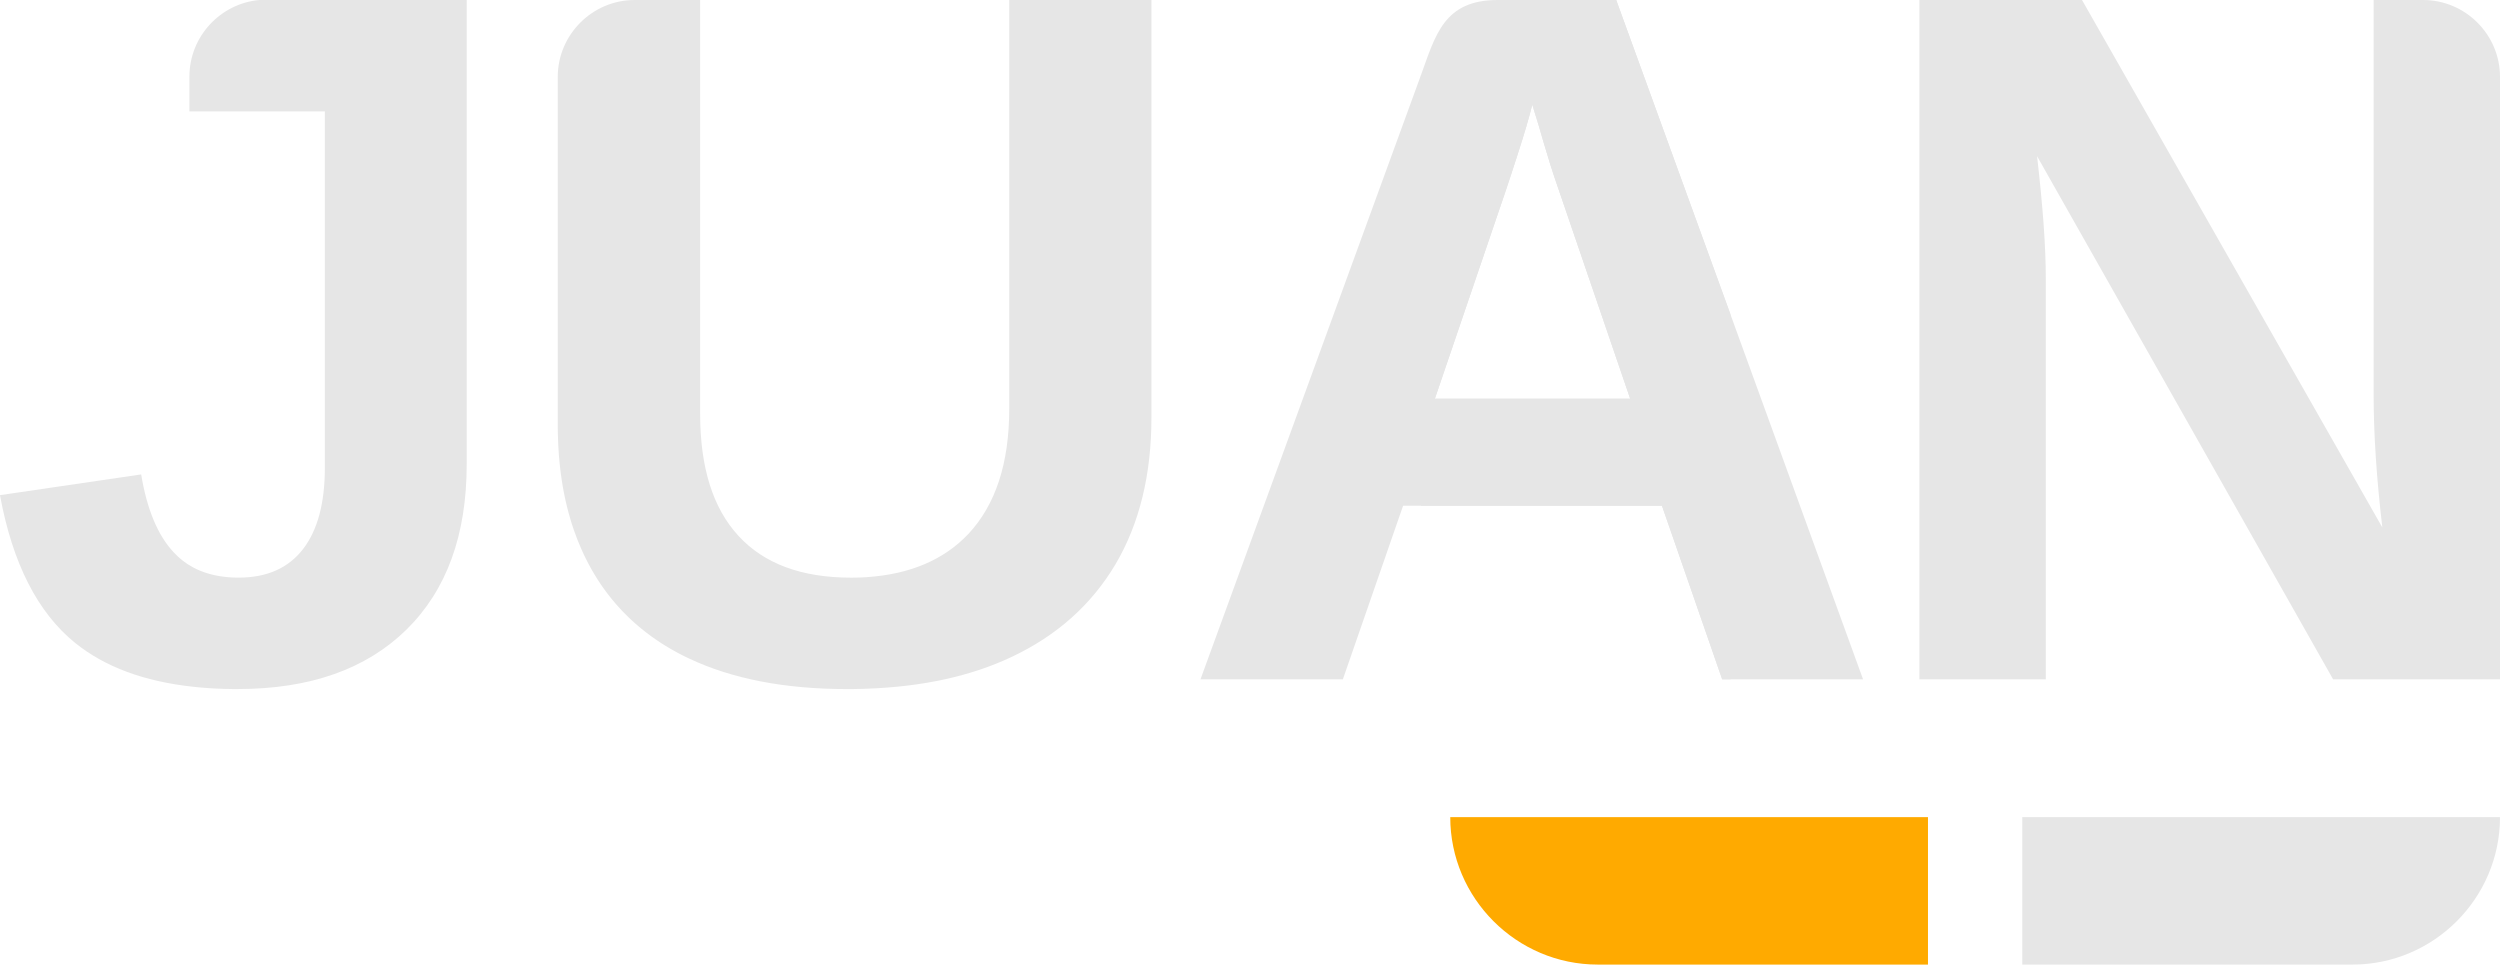 <?xml version="1.0" encoding="UTF-8"?>
<!DOCTYPE svg PUBLIC "-//W3C//DTD SVG 1.1//EN" "http://www.w3.org/Graphics/SVG/1.1/DTD/svg11.dtd">
<!-- Creator: CorelDRAW X7 -->
<svg xmlns="http://www.w3.org/2000/svg" xml:space="preserve" width="254mm" height="98.001mm" version="1.1" style="shape-rendering:geometricPrecision; text-rendering:geometricPrecision; image-rendering:optimizeQuality; fill-rule:evenodd; clip-rule:evenodd"
viewBox="0 0 65247 25174"
 xmlns:xlink="http://www.w3.org/1999/xlink">
 <defs>
  <style type="text/css">
   <![CDATA[
    .fil0 {fill:#E6E6E6}
    .fil1 {fill:#FFAA00}
    .fil2 {fill:#E6E6E6;fill-rule:nonzero}
   ]]>
  </style>
 </defs>
 <g id="Layer_x0020_1">
  <g id="_553086680">
   <path class="fil0" d="M65247 21326l-12468 0 0 3848 8620 0c2117,0 3848,-1731 3848,-3848l0 0z"/>
   <path class="fil1" d="M37850 21326l12468 0 0 3848 -8619 0c-2117,0 -3849,-1731 -3849,-3848l0 0z"/>
   <path class="fil2" d="M62176 13766c-150,-1276 -227,-2427 -227,-3462l0 -10304 1292 0c1104,0 2006,904 2006,2006l0 2345 0 13379 -4355 0 -3723 -6579 -4004 -7075c77,666 133,1263 172,1795 38,533 56,1001 56,1400l0 10459 -3299 0 0 -17730 4244 0 7838 13766z"/>
   <path class="fil2" d="M39991 2732c-82,334 -203,738 -353,1207 -150,468 -262,803 -326,996l-1864 5472 5098 0 -1911 -5588c-120,-344 -228,-692 -331,-1044 -99,-352 -206,-700 -313,-1043zm-3372 10467l-1572 4531 -3716 0 5753 -15766 3950 -1964 1147 0 6443 17730 -3677 0 -1572 -4531 -6756 0z"/>
   <path class="fil2" d="M39991 2732c-82,334 -203,738 -353,1207 -150,468 -262,803 -326,996l-1864 5472 5098 0 -1911 -5588c-120,-344 -228,-692 -331,-1044 -99,-352 -206,-700 -313,-1043zm5171 5470l0 9528 -215 0 -1572 -4531 -6292 0 0 -11193 1 -42c383,-1053 601,-1964 2005,-1964l3092 0 2981 8202z"/>
   <path class="fil2" d="M22108 17984c-1627,0 -3002,-267 -4127,-799l-53 -25 -52 -26 -52 -25 -51 -27 -51 -26 -51 -27 -50 -28 -49 -27 -50 -28 -49 -29 -48 -29 -49 -29 -47 -29 -48 -30 -46 -30 -1 0 -46 -31 -46 -31 -45 -32 -46 -31 -45 -32 -88 -66 -44 -33 -43 -33 -43 -34 -43 -34 -83 -70 -82 -71 -1 0 -40 -36 0 0 -40 -36 0 0 -40 -37 0 0 -39 -37 0 0 -39 -38 -38 -37 0 -1 -76 -76 0 0 -37 -39 -110 -119 0 -1 -35 -40 0 0 -35 -40 0 -1 -35 -41 -35 -41 -34 -42 -33 -42 0 0 -33 -43 -1 0 -32 -43 -33 -43 0 0 -63 -88 -32 -44 -30 -44 -1 0 -30 -46 -30 -45 0 0 -30 -46 -29 -46 0 0 -28 -47 -29 -46 0 -1 -28 -47 -28 -47 -27 -48 -26 -48 -1 -1 -25 -47 -1 -1 -25 -47 -1 -2 -25 -47 -1 -3 -23 -46 -2 -4 -23 -45 -2 -5 -22 -45 -3 -5c-56,-118 -108,-239 -158,-362l-17 -41 -5 -12c-32,-83 -64,-167 -93,-253l-5 -17 -19 -55 -12 -36 -6 -19 -12 -36 -6 -20 -11 -35 -6 -21c-23,-74 -44,-150 -65,-226l-8 -32 -7 -26 -8 -31 -7 -27 -21 -87 -7 -30 -7 -28 -6 -30 -7 -28 -6 -32 -6 -27 -7 -32 -5 -26 -7 -34 -17 -85 -6 -36 -11 -60 -4 -23 -6 -38 -4 -23 -6 -39 -4 -21 -6 -41 -3 -20 -15 -105 -3 -18 -5 -45 -3 -17 -5 -45 -3 -17 -5 -47 -2 -16 -5 -48 -1 -14 -6 -50 -1 -14 -5 -50 -1 -13 -4 -52 -2 -12 -4 -53 -1 -11 -4 -55 0 -10 -4 -55 -1 -10 -3 -57 -1 -8 -3 -58 -1 -7 -2 -60 0 -6 -3 -61 0 -5 -2 -62 0 -5 -2 -63 0 -3 -2 -65 0 -2 -1 -66 0 -2 -1 -67 0 -69 0 -7081 0 -1999c0,-1102 903,-2006 2006,-2006l1710 0 0 10798c0,1400 331,2461 1000,3187 666,726 1646,1091 2939,1091l7 0 6 0 7 0 7 0 7 0 7 0 6 0 7 0 7 -1 1 0 6 0 6 0 7 0 7 0 6 0 7 0 7 0 7 0 6 0 2 0 5 0 7 -1 6 0 7 0 7 0 6 0 7 0 7 -1 6 0 3 0 4 0 7 0 6 0 7 0 7 0 53 -2 6 -1 26 -1 4 0 3 0 13 -1 7 0 19 -1 7 -1 19 0 7 -1 6 0 6 -1 13 0 7 -1 6 0 6 -1 1 0c1119,-77 2001,-455 2634,-1124 713,-761 1069,-1847 1069,-3269l0 -10669 3711 0 0 10897c0,1494 -313,2770 -936,3827 -627,1056 -1529,1864 -2714,2422 -1056,499 -2310,775 -3764,828l-8 1 -8 0 -8 0 -9 0 -8 1 -8 0 -8 0 -5 0 -3 1 -8 0 -9 0 -7 0 -9 1 -8 0 -8 0 -8 0 -8 1 -9 0 -8 0 -8 0 -8 0 -8 1 -8 0 -9 0 -8 0 -8 0 -8 1 -4 0 -5 0 -8 0 -8 0 -8 0 -8 0 -9 0 -8 0 -8 0 -8 1 -7 0 -2 0 -8 0 -8 0 -8 0 -9 0 -8 0 -8 1 -9 0 -8 0 -8 0 -2 0 -7 0 -8 0 -8 0 -8 0 -9 0 -8 0 -9 0 -8 0 -8 0 -5 1 -3 0 -9 0 -8 0 -8 0 -9 0 -8 0 -9 0 -8 0 -8 0 -9 0z"/>
   <path class="fil2" d="M6203 17984l-19 0 -20 0 -19 0 -19 -1 -9 0 -10 0 -19 0 -20 0 -19 0 -17 -1 -2 0 -19 0 -18 0 -20 -1 -18 0 -8 0 -11 0 -19 0 -19 -1 -19 0 -16 -1 -2 0 -19 0 -19 -1 -19 -1 -18 0 -6 -1 -12 0 -19 -1 -19 -1 -18 0 -15 -1 -3 0 -19 -1 -18 0 -19 -1 -18 -1 -5 -1 -14 0 -18 -1 -18 -1 -18 -1 -14 -1 -4 0 -18 -1 -19 -1 -18 -2 -17 0 -5 -1 -14 -1 -18 -1 -17 -1 -19 -2 -12 -1 -5 0 -18 -1 -18 -2 -18 -1 -18 -2 -2 0 -15 -1 -18 -1 -18 -2 -17 -1 -12 -1 -6 -1 -18 -1 -17 -2 -18 -2 -17 -2 -2 0 -16 -1 -17 -2 -17 -2 -18 -2 -10 0 -7 -1 -17 -2c-1279,-140 -2294,-519 -3066,-1139 -983,-794 -1641,-2083 -1967,-3861l3685 -541c151,915 434,1589 847,2031 146,159 313,290 501,391l16 9 8 4 7 4 16 8 2 1 14 7 11 5 5 3 17 8 3 1 13 6 13 6 3 2 17 7 6 3 10 4 16 7 1 0 16 7 9 4 9 3 16 7 1 0 17 6 10 4 6 2 18 7 3 1 14 5 13 5 5 1 17 6 5 2 12 4 16 4 2 1 18 6 7 2 11 3 18 5 0 1 18 4 10 3 8 2 19 5 1 1 17 4 12 3 6 1 19 5 4 1 14 3 15 4 4 0 19 5 7 1 12 2 17 4 2 0 19 4 9 1 10 2 19 4 1 0 19 3 11 1 9 2 19 3 3 0 17 3 14 2 5 0 20 3 5 0 15 2 17 2 3 1 20 2 8 1 12 1 20 2 1 0 20 2 11 1 10 0 20 2 2 0 19 1 13 1 8 1 21 1 4 0 17 1 16 0 5 0 21 1 7 0 14 1 19 0 3 0 21 0 10 1 12 0 21 0c739,0 1297,-249 1680,-743 382,-494 571,-1203 571,-2126l0 -9299 -3535 0 0 -909c0,-1046 811,-1912 1835,-1999l1014 0 3483 0 905 0 0 308 0 11808c0,1848 -524,3286 -1572,4317 -1052,1031 -2517,1551 -4406,1551z"/>
  </g>
 </g>
</svg>
